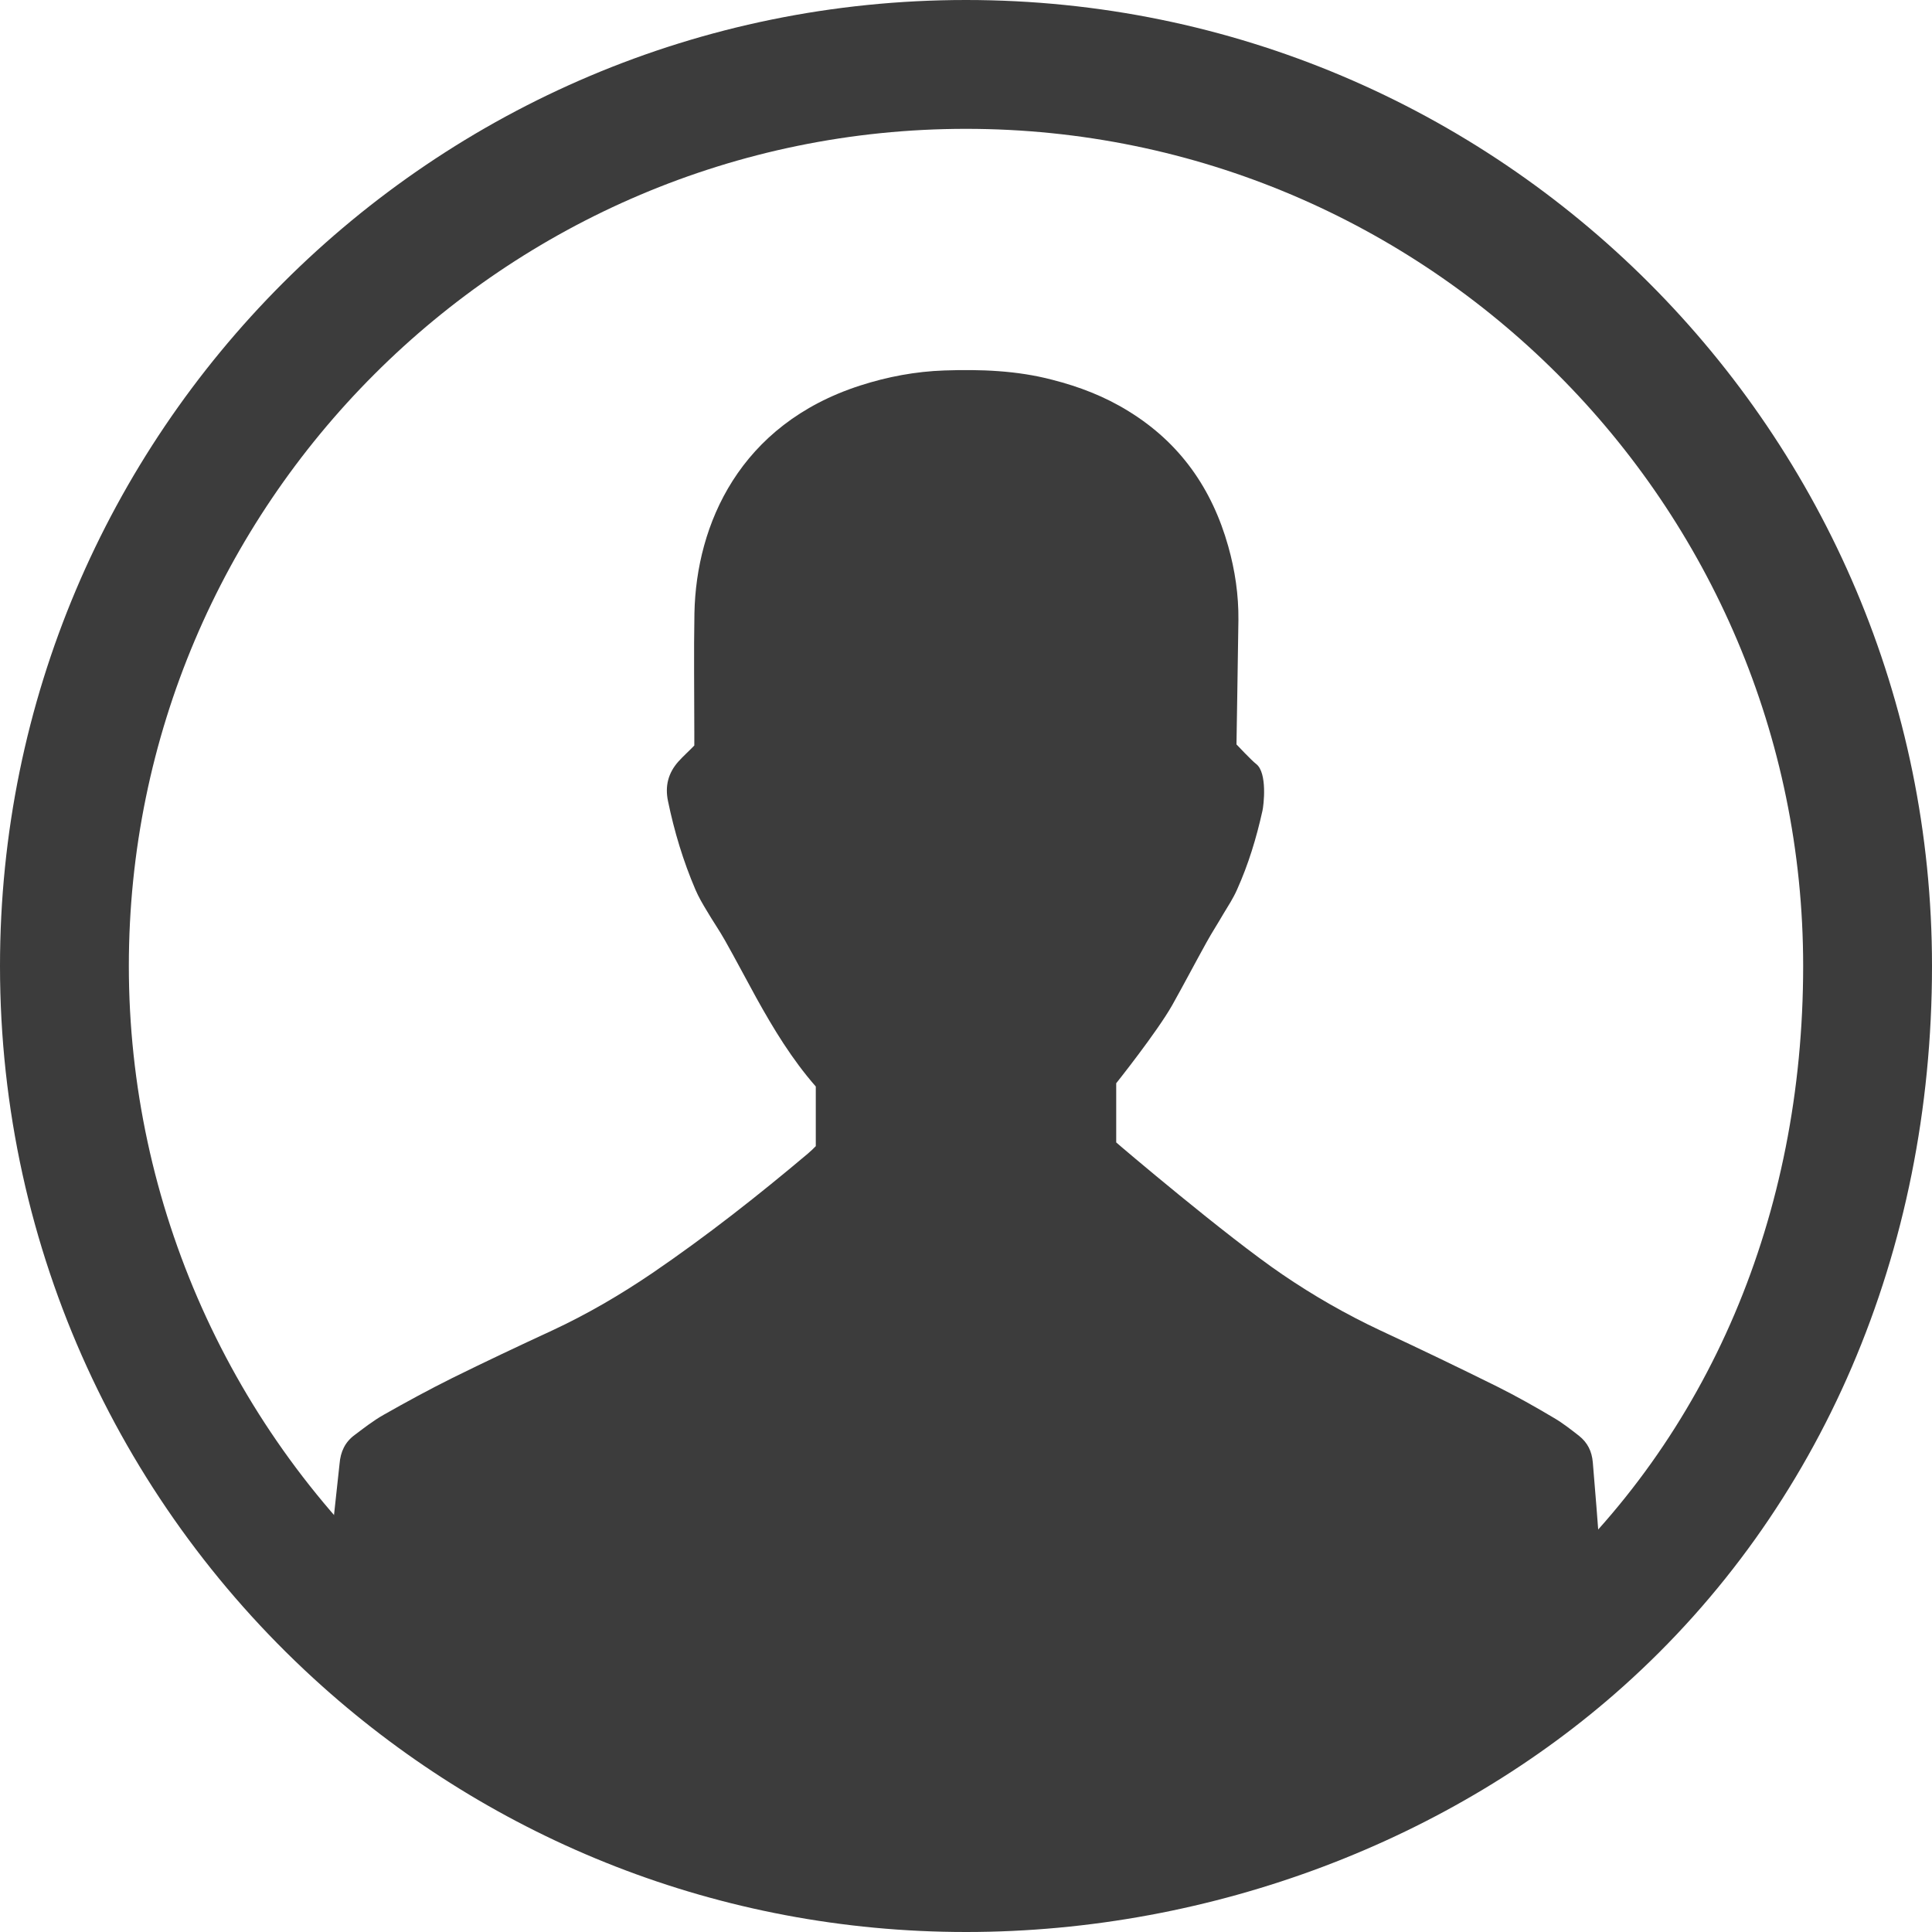 <?xml version="1.0" encoding="UTF-8" standalone="no"?>
<svg width="16px" height="16px" viewBox="0 0 16 16" version="1.1" xmlns="http://www.w3.org/2000/svg" xmlns:xlink="http://www.w3.org/1999/xlink" xmlns:sketch="http://www.bohemiancoding.com/sketch/ns">
    <!-- Generator: sketchtool 3.4 (375) - http://www.bohemiancoding.com/sketch -->
    <title>Profile</title>
    <desc>Created with sketchtool.</desc>
    <defs></defs>
    <g id="Style-Guide" stroke="none" stroke-width="1" fill="none" fill-rule="evenodd" sketch:type="MSPage">
        <g id="EI-Style-Guide" sketch:type="MSArtboardGroup" transform="translate(-606, -664)" fill="#3C3C3C">
            <g id="Icons" sketch:type="MSLayerGroup" transform="translate(560, 660)">
                <g id="Profile" transform="translate(46, 4)" sketch:type="MSShapeGroup">
                    <path d="M8,0 C3.582,0 0,3.582 0,8 C0,10.37 1.031,12.5 2.669,13.965 C4.084,15.231 5.952,16 8,16 C10.05,16 12.029,15.233 13.444,13.965 C15.081,12.5 16,10.369 16,8 C16,3.582 12.418,0 8,0 M8,1.067 C11.823,1.067 14.933,4.177 14.933,8 C14.933,10.064 14.151,11.9 12.733,13.17 C11.482,14.291 9.757,14.933 8,14.933 C6.292,14.933 4.652,14.307 3.38,13.17 C1.91,11.855 1.067,9.971 1.067,8 C1.067,4.177 4.177,1.067 8,1.067" id="Fill-3"></path>
                    <path d="M2.72,13.333 L2.734,12.843 L2.812,12.123 C2.82,12.022 2.858,11.942 2.937,11.884 C3.014,11.826 3.092,11.765 3.177,11.717 C3.362,11.612 3.551,11.509 3.742,11.414 C4.017,11.278 4.295,11.147 4.574,11.018 C4.864,10.883 5.139,10.722 5.404,10.542 C5.851,10.237 6.276,9.903 6.69,9.554 C6.714,9.534 6.735,9.513 6.756,9.492 L6.756,8.998 C6.559,8.773 6.406,8.521 6.262,8.261 C6.176,8.105 6.093,7.946 6.005,7.79 C5.958,7.706 5.902,7.626 5.853,7.542 C5.819,7.486 5.785,7.428 5.759,7.367 C5.658,7.131 5.584,6.886 5.532,6.634 C5.506,6.509 5.534,6.402 5.617,6.308 C5.658,6.262 5.705,6.221 5.75,6.174 L5.75,6.058 C5.75,5.731 5.745,5.404 5.751,5.077 C5.766,4.342 6.125,3.515 7.123,3.193 C7.349,3.12 7.583,3.076 7.821,3.068 C8.122,3.058 8.42,3.068 8.714,3.145 C8.938,3.202 9.151,3.284 9.347,3.406 C9.773,3.668 10.038,4.048 10.172,4.525 C10.228,4.724 10.258,4.927 10.256,5.135 C10.252,5.435 10.24,6.165 10.24,6.165 C10.24,6.165 10.367,6.3 10.403,6.327 C10.498,6.4 10.465,6.673 10.455,6.715 C10.405,6.94 10.339,7.158 10.244,7.369 C10.213,7.439 10.17,7.505 10.13,7.571 C10.085,7.649 10.036,7.724 9.993,7.802 C9.897,7.975 9.805,8.151 9.708,8.324 C9.581,8.548 9.244,8.971 9.244,8.971 L9.244,9.461 C9.266,9.482 10.163,10.244 10.621,10.555 C10.879,10.731 11.148,10.885 11.431,11.018 C11.756,11.169 12.078,11.324 12.399,11.483 C12.559,11.563 12.715,11.651 12.868,11.742 C12.942,11.785 13.01,11.839 13.077,11.891 C13.147,11.947 13.183,12.018 13.191,12.111 C13.279,13.158 13.297,13.6 13.297,13.6 C13.297,13.6 10.875,15.636 8.313,15.636 C5.751,15.636 2.72,13.333 2.72,13.333 Z" id="Stroke-1"></path>
                </g>
            </g>
        </g>
    </g>
</svg>